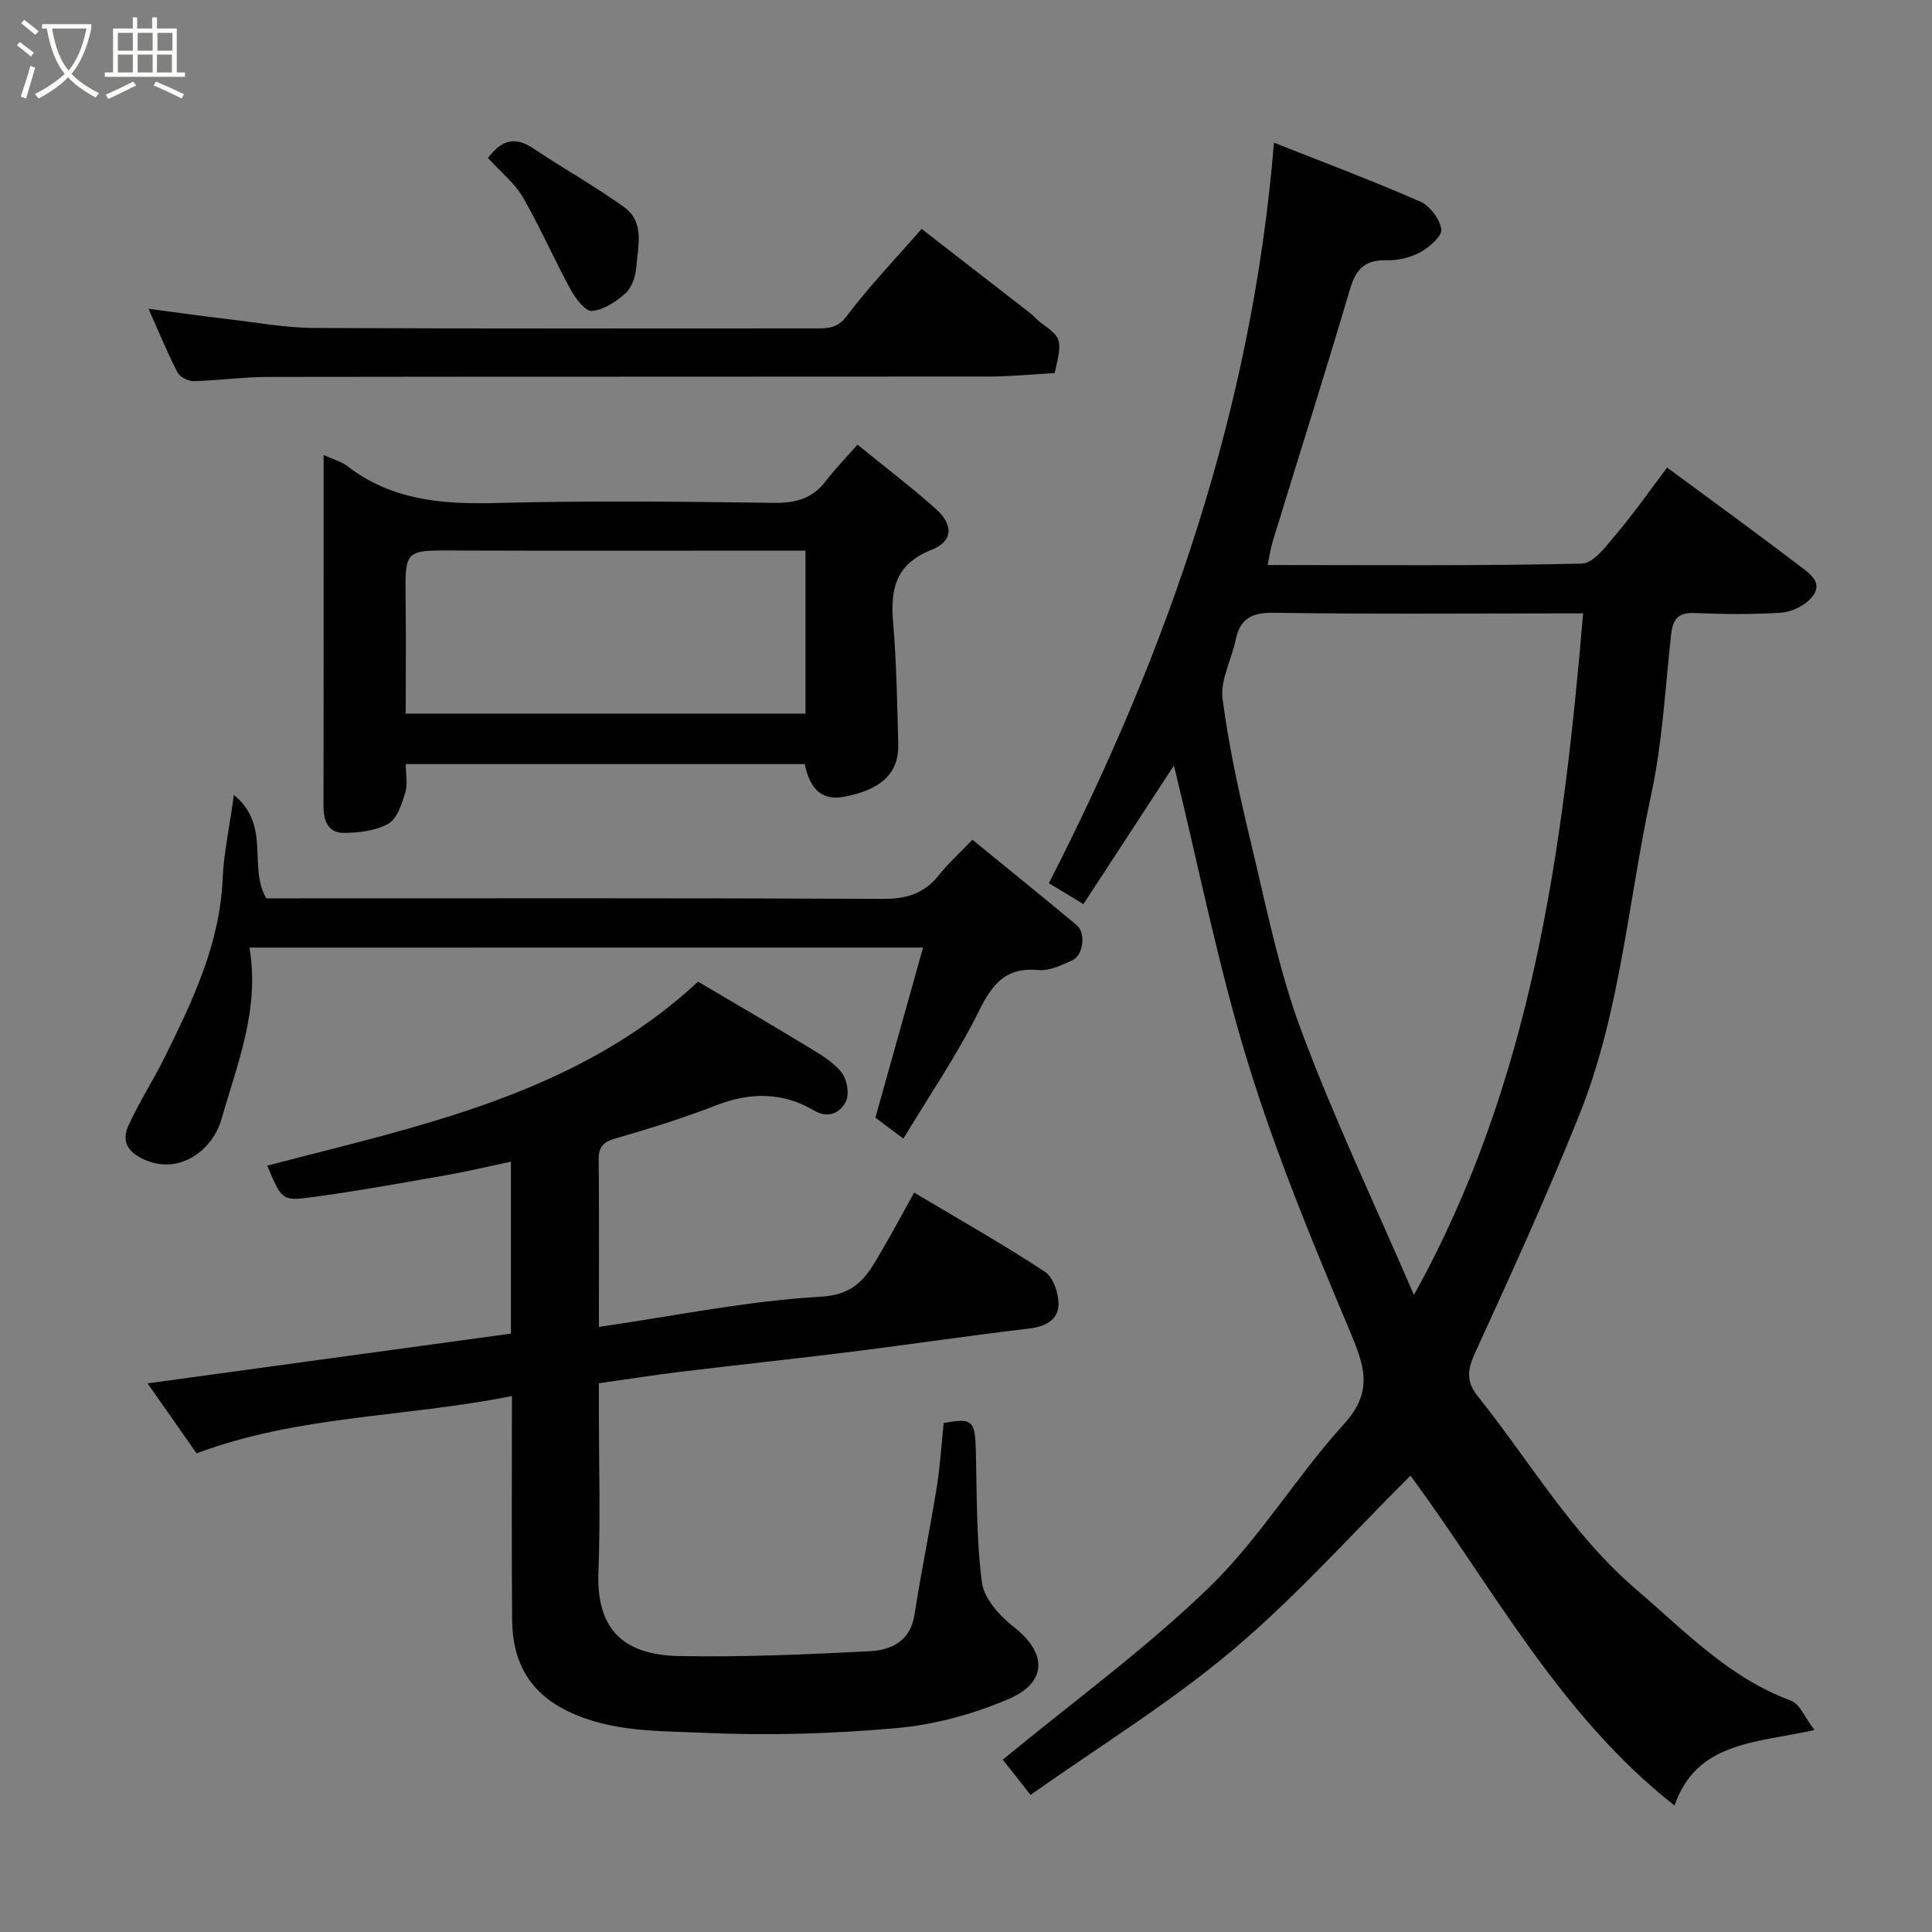 <svg enable-background="new 0 0 400 400" viewBox="0 0 400 400" xmlns="http://www.w3.org/2000/svg"><rect x="0" y="0" width="400" height="400" fill="#808080" stroke="none"/><path d="m6.4 11.7c-1-.8-1.9-1.6-2.9-2.3l.6-.7c.9.7 1.9 1.4 2.9 2.2zm-2.1 8.3c.7-2.1 1.4-4.2 2-6.4.2.1.6.3 1 .4-.7 2.3-1.3 4.4-1.9 6.4zm3-12.8c-1.1-.9-2.1-1.7-2.9-2.4l.6-.7c1 .8 2 1.5 3 2.4zm1.4-1.3v-.9h10.2v.9c-.9 4.2-2.3 7.3-4.1 9.4 1.3 1.4 3.2 2.7 5.7 4-.2.2-.4.5-.7.9-2.5-1.4-4.4-2.7-5.7-4.2-1.4 1.5-3.5 3-6.1 4.4 0 0 0 0-.1-.1-.3-.4-.5-.7-.7-.8 2.7-1.4 4.7-2.8 6.2-4.2-1.8-2.2-3-5.3-3.7-9.4zm9.2 0h-7.1c.6 3.8 1.7 6.7 3.4 8.7 1.7-2 2.9-4.8 3.7-8.7z" fill="#fbfcfa"/><path d="m31.6 3.6h.9v2.3h4.1v9.1h1.7v.9h-16.6v-.9h1.7v-9.1h4.1v-2.3h.9v2.3h3.1v-2.3zm-4 13.3.6.8c-1.9.9-3.8 1.9-5.8 2.8-.2-.3-.3-.6-.5-.9 2-.9 3.9-1.8 5.7-2.7zm-3.2-10.1v3.7h3.1v-3.7zm0 4.5v3.7h3.1v-3.7zm4.1-4.5v3.7h3.1v-3.7zm0 4.5v3.7h3.1v-3.7zm9.1 9.1c-2.1-1.1-4.1-2-5.8-2.7l.5-.8c2.2.9 4.1 1.8 5.8 2.6zm-1.9-13.6h-3.1v3.7h3.1zm-3.2 4.5v3.7h3.1v-3.7z" fill="#fbfcfa"/><g fill="#010101"><path d="m263.76 29.54c10.68 4.23 20.59 7.94 30.27 12.19 2.01.88 4.05 3.6 4.38 5.73.21 1.36-2.42 3.69-4.26 4.71-2.04 1.13-4.65 1.78-6.99 1.71-4.37-.12-6.37 1.65-7.61 5.83-5.16 17.47-10.67 34.84-16.01 52.25-.48 1.55-.7 3.18-1.09 5.02 21.75 0 43.41.21 65.05-.29 2.5-.06 5.2-3.85 7.31-6.33 3.58-4.23 6.76-8.81 10.35-13.55 9.36 6.91 18.44 13.49 27.35 20.29 2.05 1.56 5.31 3.6 2.43 6.76-1.45 1.6-4.04 2.84-6.2 2.99-5.97.4-11.99.31-17.98.07-3.53-.14-4.46 1.48-4.8 4.62-1.2 11.07-1.79 22.3-4.13 33.14-4.77 22.1-6.36 44.98-14.86 66.17-6.6 16.45-13.95 32.61-21.34 48.73-1.65 3.59-2.37 6.13.33 9.5 10.76 13.45 19.5 28.61 32.74 39.94 10.01 8.58 19.23 18.36 32.13 23.09 1.77.65 2.77 3.38 4.84 6.07-12.2 2.71-24.4 2.4-28.98 15.64-23.96-18.85-37.79-45.51-54.67-68.3-11.97 11.88-23.6 24.99-36.86 36.15-13.04 10.98-27.73 20-41.79 29.94-2.61-3.3-4.47-5.66-5.76-7.29 14.57-12.01 29.63-22.96 42.86-35.8 10.38-10.08 18-22.93 27.8-33.7 6.25-6.87 4.14-12.24 1.12-19.43-7.63-18.14-15.19-36.41-20.97-55.19-6.15-19.98-10.21-40.6-15.37-61.71-6.31 9.66-12.39 18.97-18.74 28.7-2.34-1.42-4.64-2.82-7.15-4.34 24.64-48.1 42.1-98.23 46.6-153.31zm64.01 97.46c-1.87 0-3.66 0-5.46 0-19.48 0-38.97.17-58.45-.13-4.54-.07-7.07 1.05-8.01 5.55-.86 4.13-3.24 8.37-2.73 12.27 1.32 10.15 3.57 20.2 5.96 30.17 3.11 12.95 5.72 26.16 10.36 38.58 6.85 18.35 15.3 36.1 23.3 54.66 24.39-43.9 30.83-91.77 35.03-141.1z"/><path d="m105.78 276.11c0-12.08 0-23.36 0-35.6-4.77 1.01-9.14 2.06-13.55 2.83-9.32 1.63-18.64 3.34-28.02 4.57-5.87.77-5.92.41-8.88-6.58 31.62-8.26 64.02-14.69 89.2-38.09 7.56 4.47 15.17 8.89 22.68 13.46 2.5 1.52 5.19 3.08 6.99 5.28 1.15 1.41 1.7 4.44.96 6.01-1.1 2.32-3.58 3.71-6.57 1.95-6.54-3.86-13.22-3.84-20.27-1.11-6.83 2.64-13.84 4.85-20.88 6.87-2.55.74-3.52 1.73-3.49 4.37.11 11.33.05 22.65.05 34.65 15.5-2.24 30.68-5.38 46-6.26 7.8-.45 9.86-4.94 12.76-9.89 2.22-3.78 4.28-7.65 6.5-11.66 9.25 5.52 18.35 10.65 27.05 16.37 1.77 1.16 2.92 4.58 2.84 6.9-.11 3.18-2.8 4.49-6.14 4.89-12.35 1.46-24.65 3.29-36.99 4.83-11.71 1.46-23.46 2.7-35.18 4.12-5.37.65-10.71 1.5-16.85 2.37v6c0 11 .34 22.01-.09 33-.46 11.57 4.75 17.26 16.76 17.48 13.09.24 26.21-.33 39.29-.99 4.47-.22 8.51-1.98 9.38-7.55 1.38-8.84 3.19-17.62 4.62-26.45.71-4.37.96-8.81 1.43-13.25 5.8-1.11 6.49-.49 6.64 5.22.25 9.27.09 18.6 1.27 27.76.43 3.34 3.67 6.94 6.57 9.2 6.9 5.37 7.11 11.49-1.11 14.99-7.22 3.08-15.17 5.26-22.97 5.97-13.19 1.19-26.55 1.6-39.77 1-9.5-.43-19.32-.08-28.41-4.46-8.12-3.92-11.5-10.4-11.57-18.91-.13-15.31-.04-30.63-.04-46.37-21.91 4.42-44.24 3.96-65.29 11.87-3.19-4.55-6.44-9.19-10.15-14.49 25.44-3.49 50.38-6.9 75.23-10.3z"/><path d="m67 94.21c2 .91 3.66 1.33 4.9 2.28 9.18 7.11 19.67 7.94 30.83 7.65 19.15-.5 38.33-.29 57.49-.03 4.54.06 8-.89 10.77-4.53 1.9-2.5 4.12-4.76 6.55-7.52 5.87 4.78 11.2 8.83 16.19 13.28 3.73 3.33 3.61 6.73-.88 8.5-7.42 2.93-8.53 8.1-7.94 15.04.71 8.4.85 16.86 1.06 25.29.15 5.87-3.52 9.31-11.07 10.77-5.4 1.04-7.32-2.35-8.29-6.74-27.48 0-54.76 0-82.61 0 0 2.13.44 4.2-.11 5.97-.72 2.33-1.68 5.36-3.5 6.38-2.63 1.48-6.12 1.88-9.24 1.89-3.12.02-4.18-2.41-4.17-5.45.04-23.99.02-47.98.02-72.78zm99.77 19.79c-2.21 0-4.01 0-5.81 0-21.98 0-43.96.06-65.93-.02-11.61-.04-11.15-.48-11.04 11.16.07 7.57.01 15.15.01 22.6h82.77c0-11.19 0-22.11 0-33.74z"/><path d="m51.65 196.19c2.17 12.88-2.56 24.12-5.8 35.55-1.73 6.1-8.41 11.59-15.77 8.43-3.7-1.59-4.97-3.88-3.46-7.2 2.14-4.72 5-9.11 7.31-13.76 5.87-11.82 11.59-23.67 12.17-37.29.23-5.3 1.39-10.57 2.33-17.34 7.75 6.38 2.87 14.85 6.7 21.41h4.7c40.99 0 81.98-.08 122.97.11 4.89.02 8.57-1.08 11.6-4.93 1.95-2.47 4.34-4.6 6.94-7.3 7.32 5.98 14.51 11.77 21.6 17.69 1.93 1.61 1.34 6.26-.96 7.28-2.21.99-4.72 2.21-6.97 2-6.75-.64-9.54 2.85-12.33 8.47-4.46 9.01-10.2 17.39-15.64 26.43-2.58-1.93-4.34-3.25-5.8-4.34 3.32-11.86 6.56-23.41 9.87-35.22-46.62.01-92.56.01-139.46.01z"/><path d="m190.81 47.39c7.94 6.16 15.3 11.86 22.65 17.58.65.51 1.16 1.2 1.83 1.69 4.67 3.44 4.67 3.43 3.08 10.58-4.41.24-8.98.71-13.55.72-49.81.05-99.63 0-149.44.08-5.1.01-10.2.75-15.3.86-1.14.03-2.86-.86-3.35-1.83-2.08-4.02-3.79-8.23-5.98-13.14 5.79.76 11.02 1.51 16.27 2.12 6.02.71 12.06 1.82 18.09 1.85 34.65.18 69.31.08 103.96.09 2.45 0 4.35-.05 6.25-2.57 4.63-6.14 10.01-11.75 15.49-18.03z"/><path d="m101.04 32.71c2.45-3.28 5.2-4.79 9.35-2 6.21 4.17 12.79 7.82 18.85 12.19 4.29 3.1 2.83 8.13 2.49 12.48-.15 1.85-.9 4.13-2.2 5.31-1.93 1.75-4.53 3.47-6.98 3.69-1.36.12-3.42-2.61-4.42-4.45-3.43-6.29-6.3-12.89-9.87-19.09-1.66-2.87-4.46-5.09-7.22-8.13z"/></g></svg>